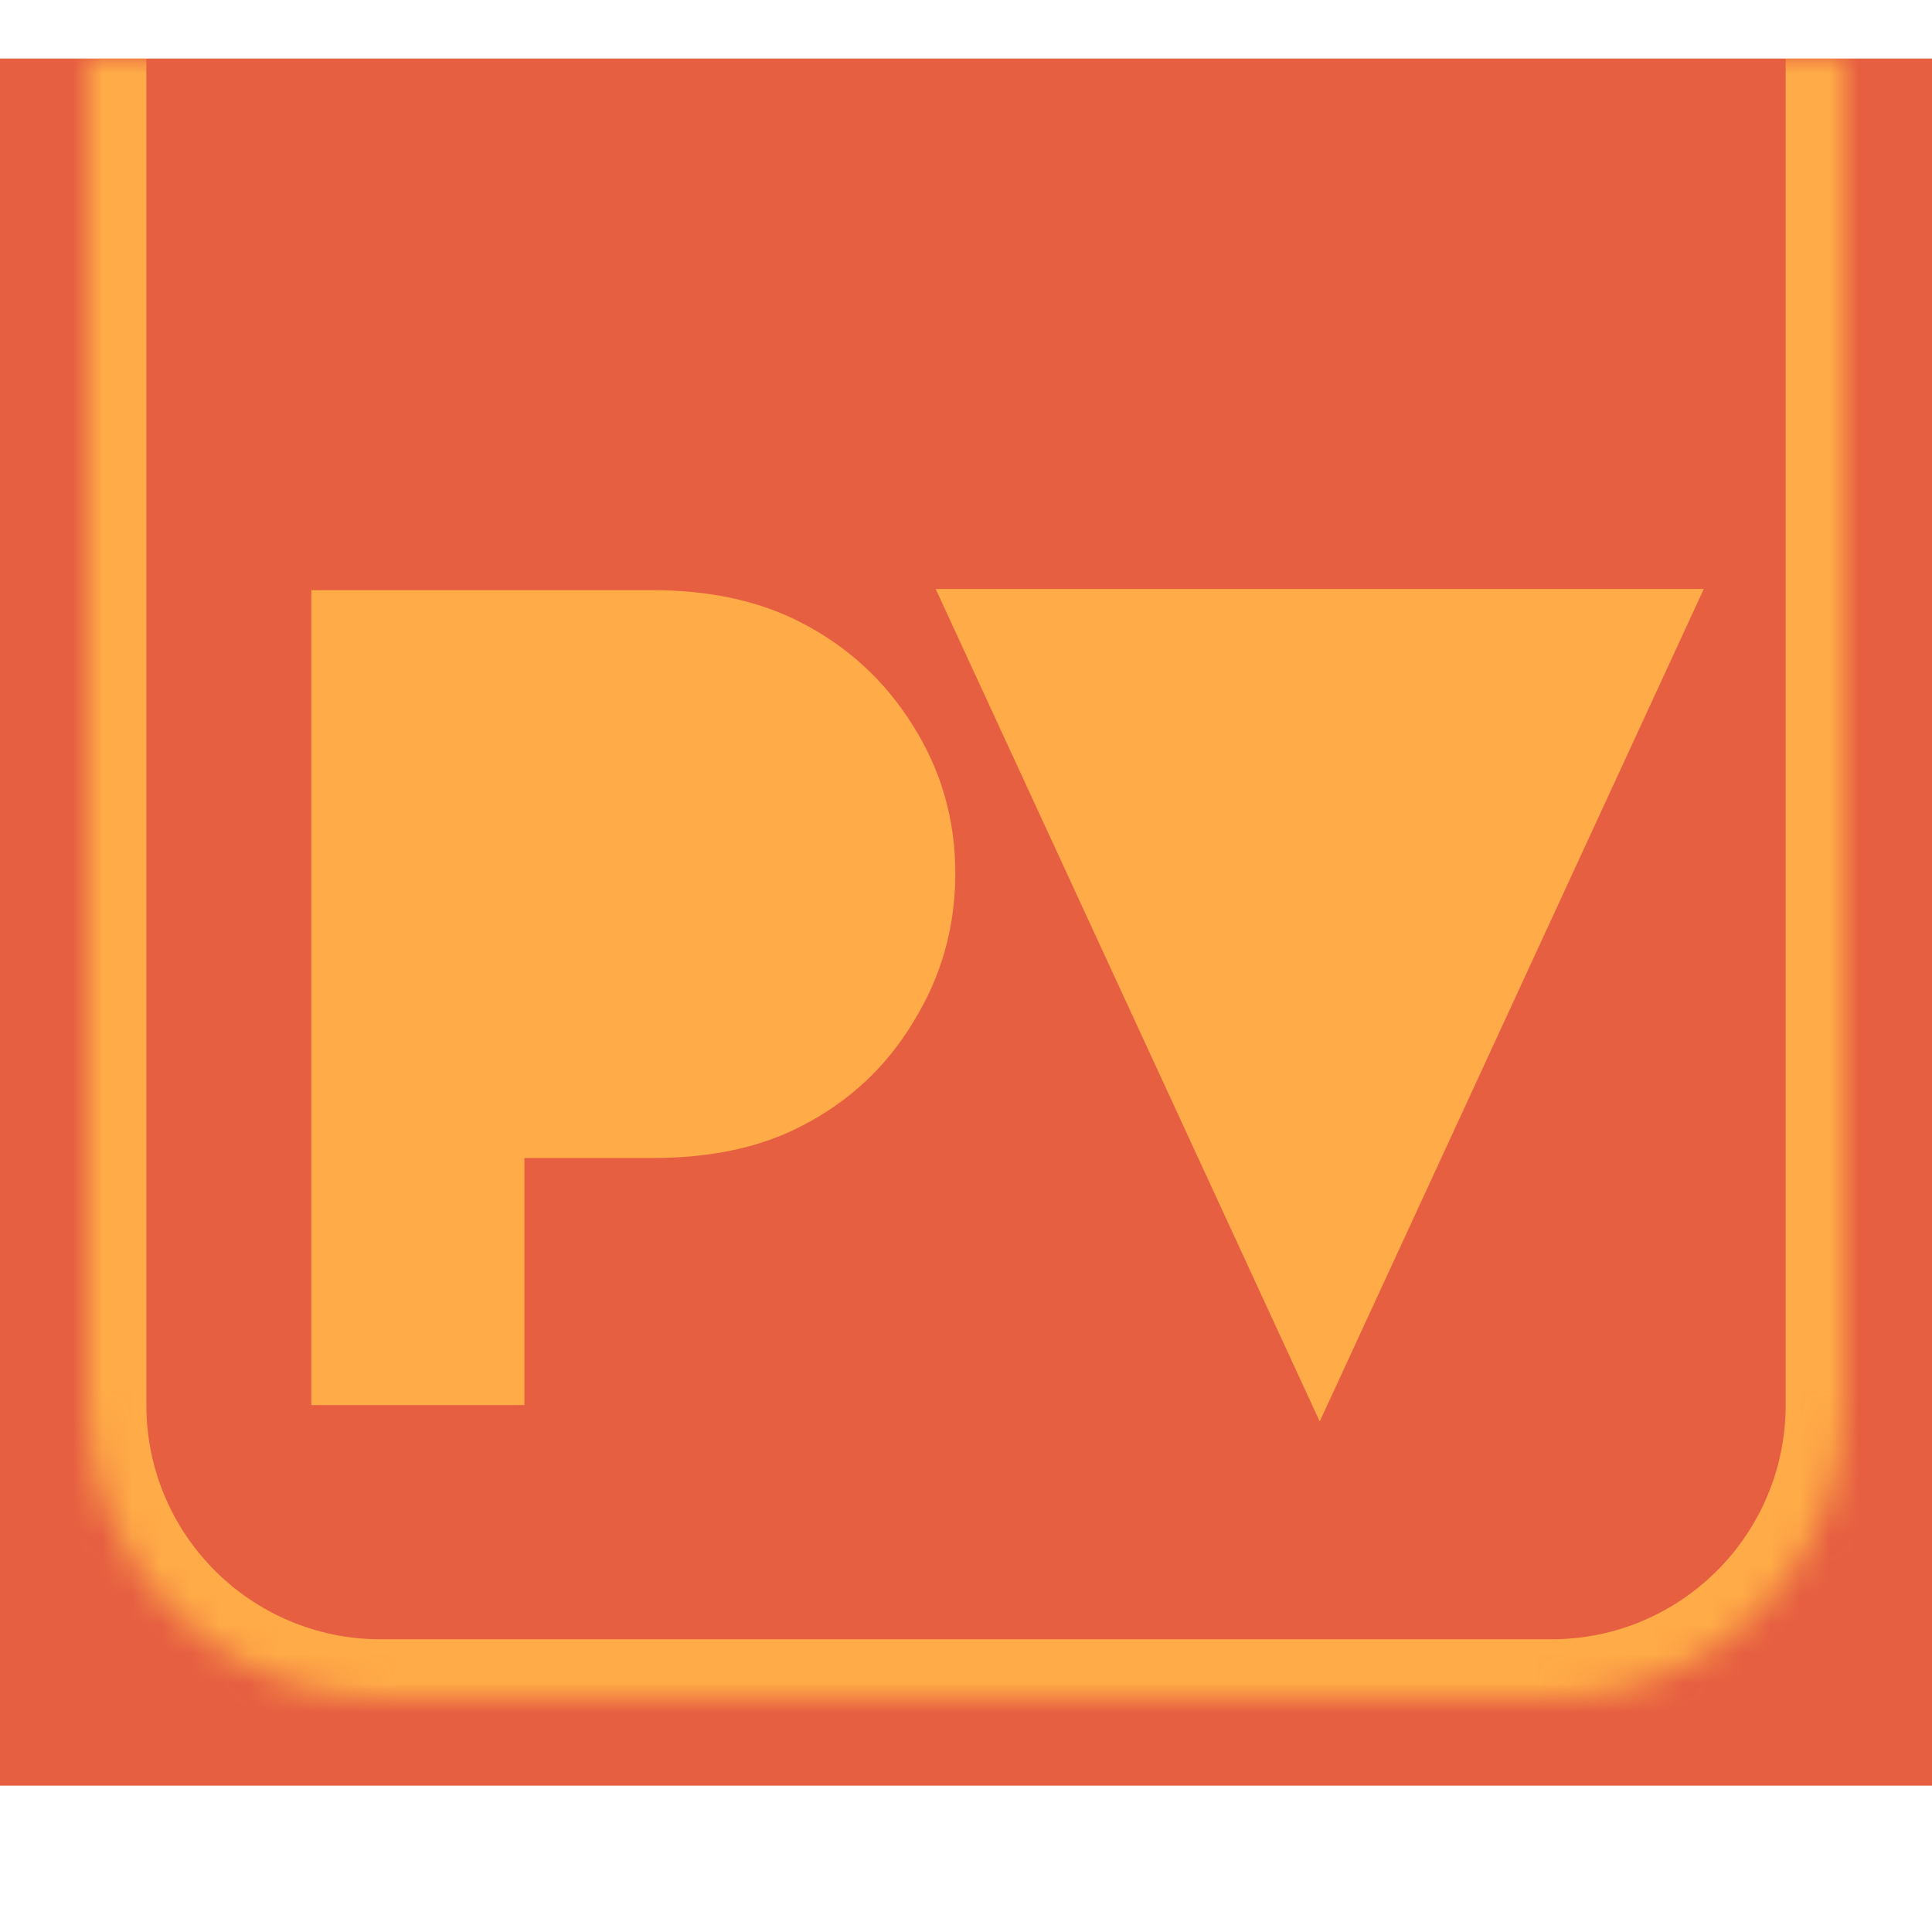 <svg width="66" height="66" viewBox="0 0 66 66" fill="none" xmlns="http://www.w3.org/2000/svg">
<path d="M0 2H66V61H0V2Z" fill="#E65F41"/>
<mask id="path-2-inside-1_230_133" fill="white">
<path d="M3 2H63V48C63 53.523 58.523 58 53 58H13C7.477 58 3 53.523 3 48V2Z"/>
</mask>
<path d="M3 2H63H3ZM65 48C65 54.627 59.627 60 53 60H13C6.373 60 1 54.627 1 48H5C5 52.418 8.582 56 13 56H53C57.418 56 61 52.418 61 48H65ZM13 60C6.373 60 1 54.627 1 48V2H5V48C5 52.418 8.582 56 13 56V60ZM65 2V48C65 54.627 59.627 60 53 60V56C57.418 56 61 52.418 61 48V2H65Z" fill="#FFAB47" mask="url(#path-2-inside-1_230_133)"/>
<path d="M10.635 48V20.16H22.275C24.222 20.16 25.902 20.52 27.315 21.24C28.942 22.067 30.235 23.253 31.195 24.8C32.155 26.32 32.635 28 32.635 29.84C32.635 31.68 32.155 33.373 31.195 34.92C30.262 36.467 28.982 37.653 27.355 38.48C25.968 39.2 24.275 39.56 22.275 39.56H17.915V48H10.635ZM31.964 20.12H58.204L45.084 48.56L31.964 20.12ZM45.084 45.04L55.924 21.6H34.284L45.084 45.04Z" fill="#FFAB47"/>
<path d="M45.217 47.139L33.216 20.872L57.141 20.872L45.217 47.139Z" fill="#FFAB47"/>
</svg>

